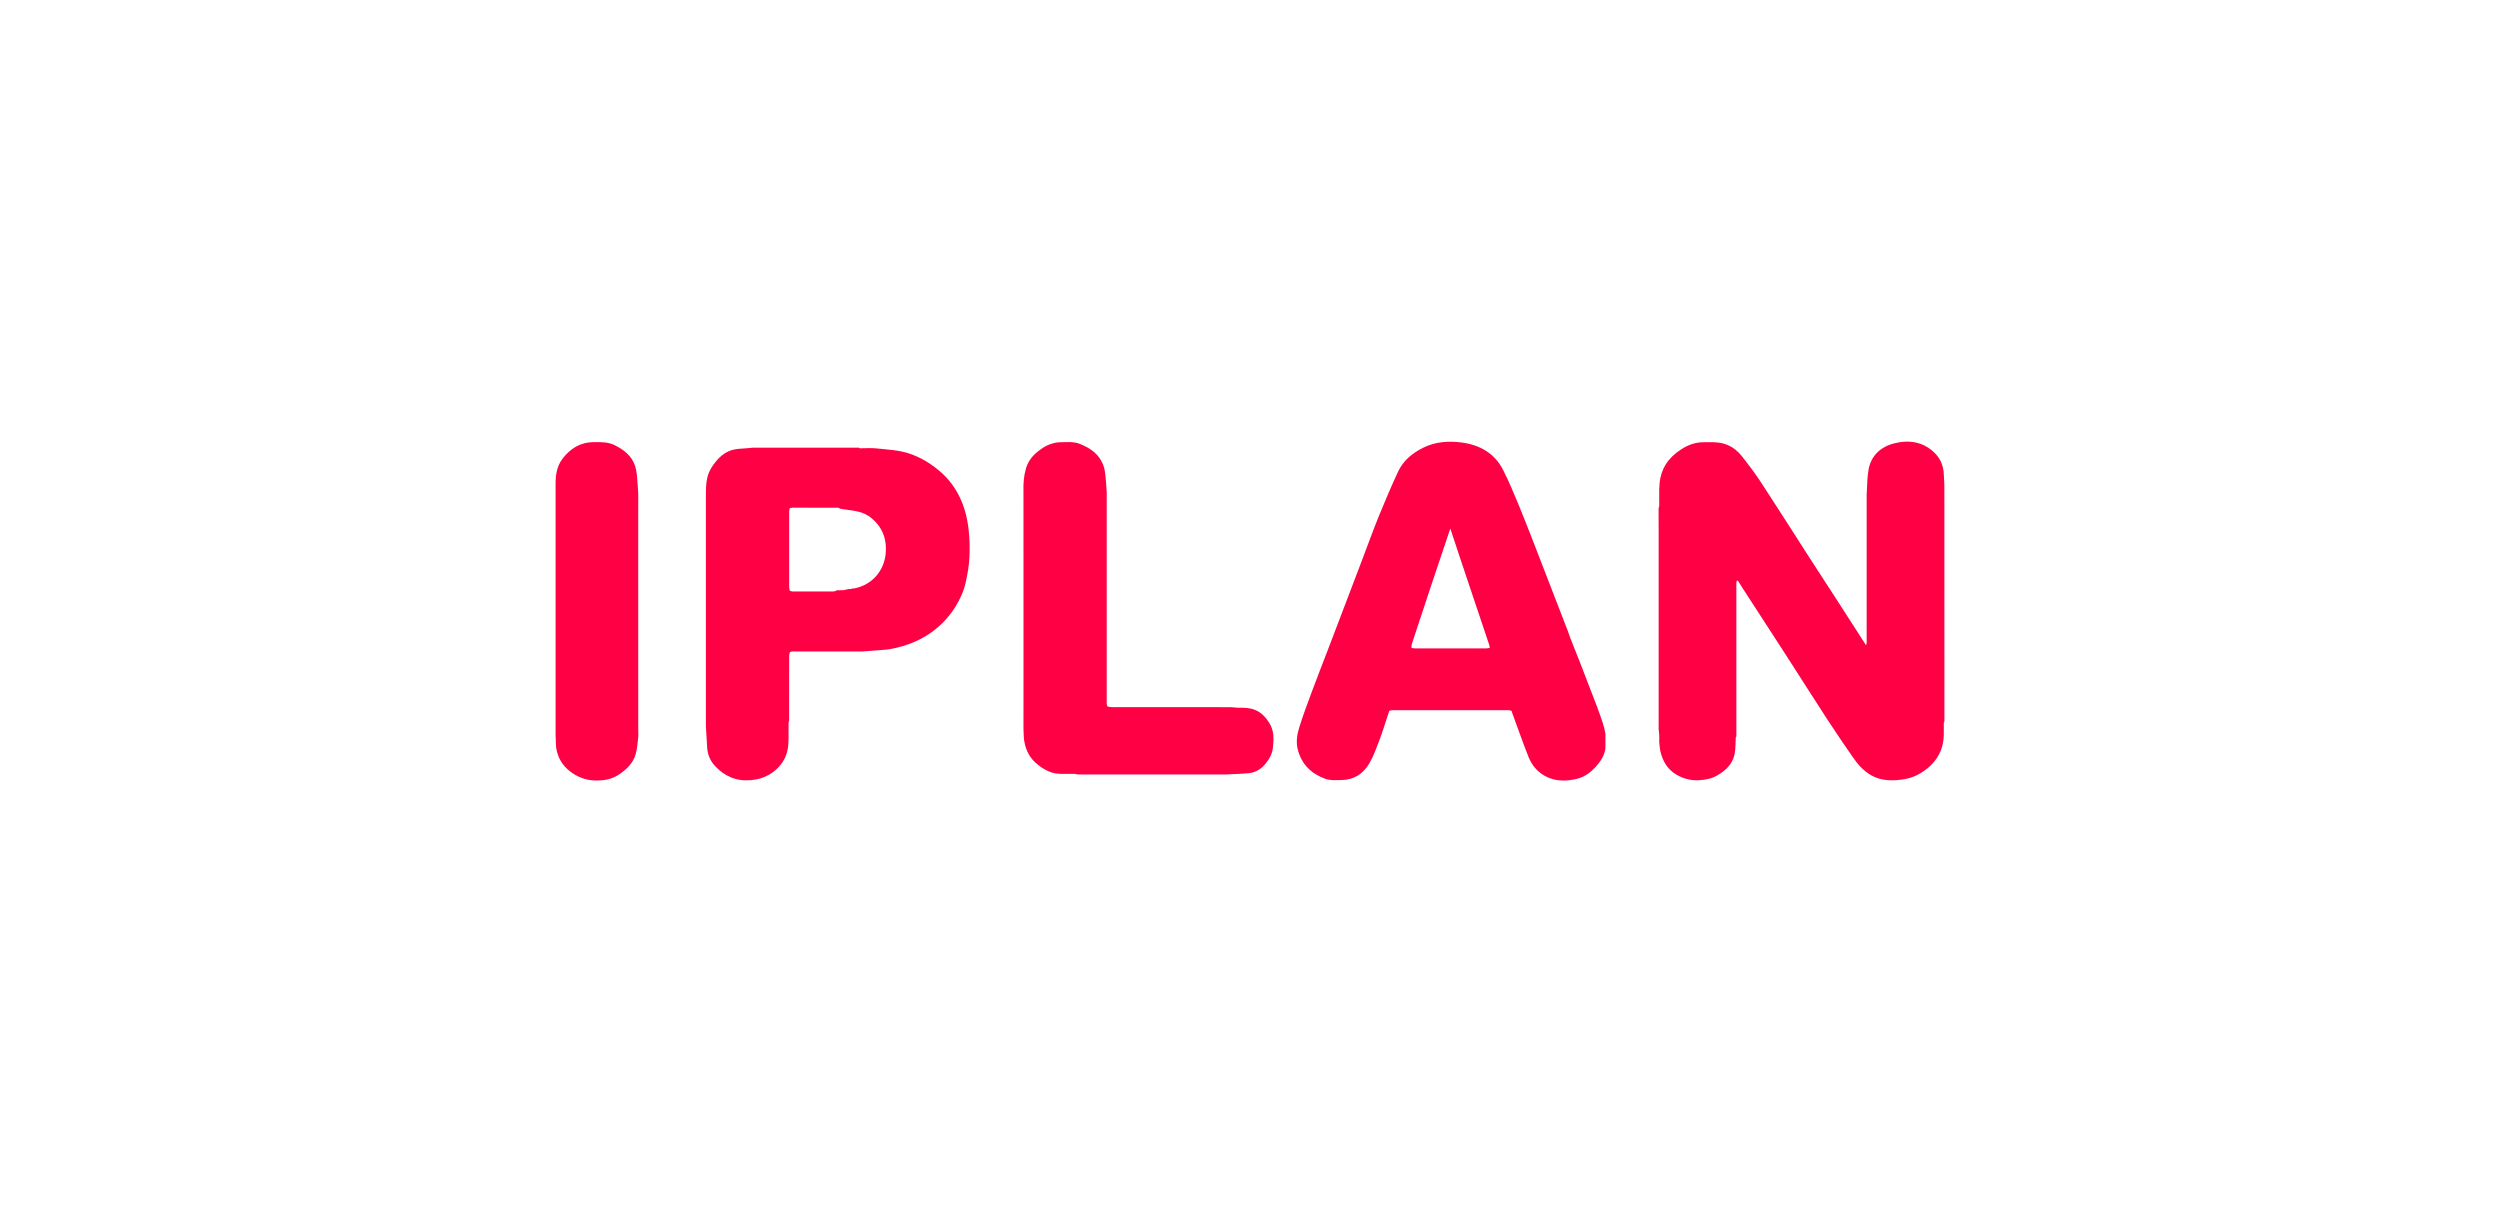 <?xml version="1.0" encoding="utf-8"?>
<!-- Generator: Adobe Illustrator 27.7.0, SVG Export Plug-In . SVG Version: 6.00 Build 0)  -->
<svg version="1.1" id="Layer_1" xmlns="http://www.w3.org/2000/svg" xmlns:xlink="http://www.w3.org/1999/xlink" x="0px" y="0px"
	 viewBox="0 0 450 220" style="enable-background:new 0 0 450 220;" xml:space="preserve">
<style type="text/css">
	.st0{fill:none;}
	.st1{fill:#FF0045;}
</style>
<g>
	<rect x="-1.696" y="-0.878" class="st0" width="450" height="220"/>
	<g>
		<polygon class="st1" points="312.553,132.575 312.548,132.581 312.548,132.582 		"/>
		<polygon class="st1" points="350,129.932 349.995,129.937 349.995,129.939 		"/>
		<polygon class="st1" points="298.546,91.491 298.548,91.484 298.548,91.48 		"/>
		<path class="st1" d="M349.995,129.937c-0.002-12.902-0.004-25.804-0.006-38.706c0-1.303-0.003-2.606-0.005-3.909
			c-0.034-0.665-0.071-1.331-0.102-1.996c-0.066-1.401-0.529-2.635-1.511-3.658c-2.054-2.14-4.656-2.535-7.33-1.887
			c-2.4,0.581-4.223,2.132-4.697,4.718c-0.273,1.487-0.241,3.031-0.346,4.549c0.002,8.885,0.004,17.77,0,26.655
			c0,0.149-0.079,0.298-0.121,0.447c-0.109-0.177-0.219-0.353-0.328-0.53c-1.693-2.631-3.382-5.264-5.08-7.891
			c-1.602-2.479-3.221-4.946-4.818-7.428c-2.862-4.448-5.688-8.92-8.584-13.346c-1.093-1.671-2.294-3.277-3.534-4.843
			c-0.681-0.86-1.52-1.571-2.592-2.019c-1.116-0.467-2.245-0.529-3.408-0.499c-0.655,0.017-1.321-0.018-1.961,0.092
			c-1.447,0.247-2.69,0.923-3.849,1.836c-2.068,1.629-3.028,3.744-3.045,6.335c-0.009,0.073-0.018,0.145-0.027,0.218
			c0,0,0.006-0.008,0.006-0.008c0.002,0.99,0.009,1.98,0.001,2.97c-0.001,0.15-0.072,0.299-0.112,0.448
			c0.003,1.668,0.009,3.335,0.009,5.003c0.001,11.317,0,22.633,0,33.95c0,0.238-0.006,0.477-0.009,0.715
			c0,0-0.002-0.011-0.002-0.011c0.04,0.4,0.096,0.799,0.114,1.2c0.019,0.412,0.002,0.827,0,1.24
			c0.075,0.589,0.094,1.191,0.236,1.763c0.42,1.684,1.238,3.112,2.776,4.038c1.294,0.779,2.652,1.149,4.2,1.051
			c1.152-0.073,2.22-0.273,3.206-0.843c1.513-0.874,2.765-2.026,3.14-3.799c0.212-1.001,0.155-2.059,0.22-3.091
			c0.037-0.04,0.073-0.08,0.11-0.12c-0.002-9.208-0.004-18.416-0.002-27.624c0-0.156,0.06-0.312,0.092-0.468
			c0.075,0.027,0.185,0.032,0.22,0.085c0.284,0.436,0.546,0.885,0.829,1.321c2.661,4.108,5.332,8.209,7.986,12.322
			c2.419,3.749,4.799,7.523,7.234,11.262c1.494,2.294,3.043,4.554,4.598,6.807c0.857,1.242,1.836,2.381,3.154,3.173
			c1.438,0.864,2.979,1.078,4.65,0.974c1.572-0.098,3.017-0.426,4.362-1.244c2.746-1.672,4.275-4.032,4.214-7.317
			c-0.011-0.605-0.001-1.211,0-1.816C349.922,130.017,349.958,129.977,349.995,129.937z"/>
		<path class="st1" d="M288.872,131.581c-0.038-0.187-0.075-0.375-0.113-0.562c0,0,0.006,0.01,0.006,0.01
			c-0.04-0.112-0.079-0.225-0.119-0.337c0,0,0.005,0.008,0.005,0.008c-0.039-0.153-0.078-0.307-0.117-0.46
			c-0.329-0.948-0.635-1.904-0.992-2.841c-1.033-2.718-2.082-5.43-3.135-8.141c-0.573-1.475-1.174-2.94-1.752-4.413
			c-0.188-0.48-0.334-0.977-0.519-1.458c-0.813-2.11-1.634-4.218-2.45-6.327c-0.933-2.41-1.858-4.824-2.797-7.232
			c-1.108-2.844-2.192-5.698-3.354-8.52c-0.93-2.258-1.871-4.52-2.969-6.7c-1.532-3.043-4.273-4.551-7.5-4.96
			c-2.321-0.295-4.681-0.161-6.916,0.954c-2.006,1.001-3.599,2.345-4.53,4.362c-1.19,2.577-2.312,5.189-3.38,7.819
			c-1.053,2.592-2.004,5.227-2.999,7.843c-0.938,2.466-1.874,4.933-2.814,7.399c-1.15,3.017-2.3,6.033-3.453,9.049
			c-0.941,2.461-1.906,4.914-2.824,7.384c-0.798,2.148-1.608,4.295-2.287,6.481c-0.4,1.286-0.607,2.659-0.254,4.007
			c0.688,2.631,2.407,4.32,4.936,5.236c0.96,0.348,1.942,0.233,2.929,0.223c2.273-0.022,3.925-1.145,5.01-3.008
			c0.77-1.322,1.29-2.799,1.838-4.239c0.541-1.423,0.977-2.887,1.459-4.333c0.101-0.298,0.202-0.597,0.303-0.895
			c0.193-0.032,0.386-0.092,0.579-0.092c6.964-0.005,13.928-0.005,20.892,0.001c0.186,0,0.372,0.08,0.558,0.122
			c0.009,0.034,0.005,0.066-0.014,0.096c1.003,2.726,1.962,5.47,3.027,8.172c0.572,1.452,1.557,2.662,2.94,3.429
			c1.826,1.012,3.791,1.011,5.772,0.534c1.55-0.373,2.722-1.347,3.711-2.531c0.717-0.858,1.285-1.825,1.427-2.977
			c0.001-0.854,0.002-1.709,0.004-2.563c0,0,0.006,0.01,0.006,0.01c-0.039-0.186-0.078-0.373-0.117-0.559
			C288.868,131.573,288.872,131.581,288.872,131.581z M267.58,116.709c-4.315,0.005-8.631,0.005-12.946,0
			c-0.192,0-0.385-0.059-0.577-0.091c0.02-0.228-0.004-0.471,0.065-0.683c1.15-3.498,2.306-6.993,3.471-10.486
			c1.139-3.413,2.29-6.822,3.463-10.316c0.664,2.005,1.3,3.946,1.949,5.882c1.689,5.041,3.385,10.079,5.074,15.12
			c0.051,0.152,0.052,0.321,0.077,0.482C267.965,116.649,267.773,116.708,267.58,116.709z"/>
		<path class="st1" d="M172.808,89.617c-0.869-1.845-2.074-3.447-3.645-4.797c-1.586-1.363-3.332-2.413-5.283-3.109
			c-1.971-0.703-4.065-0.775-6.122-0.997c-0.998-0.108-2.017-0.021-3.026-0.022c-0.04-0.037-0.08-0.074-0.12-0.111
			c-6.394,0-12.788,0-19.183,0c0,0,0.006-0.005,0.006-0.005c-0.036,0.009-0.071,0.017-0.107,0.026
			c-0.356,0.03-0.713,0.059-1.069,0.092c-0.681,0.063-1.373,0.074-2.042,0.204c-1.372,0.267-2.445,1.067-3.317,2.116
			c-0.689,0.828-1.266,1.719-1.546,2.806c-0.295,1.146-0.288,2.294-0.291,3.452c0,13.815,0,27.631,0,41.446
			c0.075,1.287,0.138,2.576,0.227,3.862c0.086,1.247,0.556,2.371,1.391,3.272c1.732,1.87,3.84,2.812,6.467,2.576
			c1.151-0.103,2.204-0.372,3.182-0.93c1.183-0.675,2.16-1.583,2.816-2.8c0.654-1.215,0.808-2.533,0.794-3.884
			c-0.002-0.887-0.009-1.774-0.001-2.66c0.001-0.154,0.067-0.306,0.103-0.46c0.001-3.86,0.001-7.721,0.008-11.581
			c0-0.211,0.06-0.422,0.091-0.632l0.037,0.008c-0.018-0.032-0.022-0.065-0.013-0.1c0.149-0.042,0.298-0.122,0.446-0.122
			c4.187-0.005,8.373-0.001,12.56,0.001c0.994-0.074,1.989-0.139,2.982-0.224c0.772-0.066,1.553-0.098,2.31-0.246
			c2.77-0.543,5.347-1.552,7.609-3.285c1.523-1.168,2.797-2.557,3.828-4.18c0.877-1.38,1.554-2.856,1.912-4.435
			c0.346-1.523,0.621-3.086,0.69-4.642c0.069-1.567,0.042-3.142-0.128-4.729C174.155,93.45,173.686,91.481,172.808,89.617z
			 M159.412,99.759c-0.341,3.073-2.468,5.522-5.623,6.153c-0.124,0.025-0.256,0.013-0.384,0.018
			c-0.041,0.026-0.082,0.052-0.122,0.079c-0.18,0.009-0.36,0.018-0.54,0.027c-0.298,0.064-0.596,0.129-0.895,0.193
			c-0.436,0.009-0.872,0.018-1.308,0.027c-0.004,0.029-0.009,0.057-0.015,0.086c-0.167,0.043-0.334,0.124-0.501,0.125
			c-2.452,0.008-4.904,0.008-7.356,0c-0.167-0.001-0.334-0.08-0.501-0.122c-0.009-0.035-0.005-0.069,0.013-0.1
			c0,0-0.037,0.009-0.037,0.009c-0.032-0.193-0.091-0.385-0.091-0.578c-0.005-4.539-0.005-9.079,0.001-13.618
			c0-0.19,0.068-0.38,0.104-0.571c0.154-0.035,0.308-0.102,0.462-0.102c2.729-0.006,5.458-0.007,8.187,0.006
			c0.165,0.001,0.329,0.127,0.494,0.195c0.8,0.116,1.6,0.227,2.399,0.349c1.23,0.188,2.341,0.609,3.306,1.446
			C158.967,95.084,159.686,97.294,159.412,99.759z"/>
		<polygon class="st1" points="154.606,80.576 154.611,80.581 154.614,80.581 		"/>
		<path class="st1" d="M225.832,127.755c-0.978-0.379-1.984-0.365-3-0.369c-0.39-0.001-0.78-0.062-1.171-0.095
			c-7.182-0.002-14.364-0.003-21.547-0.009c-0.229,0-0.459-0.06-0.688-0.092l0.008-0.037l-0.049,0.017l-0.051-0.004
			c-0.042-0.168-0.122-0.335-0.122-0.503c-0.004-12.685-0.001-25.371,0.001-38.056c-0.074-0.994-0.125-1.991-0.229-2.982
			c-0.059-0.566-0.144-1.143-0.321-1.681c-0.688-2.092-2.295-3.234-4.24-4.025c-1.214-0.494-2.475-0.316-3.72-0.31
			c-0.544,0.003-1.104,0.153-1.625,0.328c-0.968,0.324-1.778,0.909-2.556,1.578c-0.907,0.78-1.526,1.702-1.856,2.841
			c-0.382,1.319-0.478,2.667-0.44,4.03c0.002,10.092,0.005,20.184,0.006,30.276c0,4.165-0.004,8.331-0.006,12.496
			c0.043,0.741,0.023,1.492,0.141,2.221c0.28,1.721,1.04,3.173,2.454,4.275c1.222,0.952,2.517,1.643,4.106,1.639
			c0.85-0.002,1.7-0.01,2.55,0c0.148,0.002,0.294,0.081,0.441,0.124c0,0-0.007-0.011-0.007-0.011c9.001,0,18.003,0,27.004,0
			c0,0-0.006,0.005-0.006,0.005c0.036-0.009,0.071-0.017,0.107-0.026c1.286-0.069,2.578-0.086,3.857-0.224
			c1.135-0.123,2.09-0.716,2.819-1.575c0.734-0.865,1.305-1.811,1.436-3.013c0.167-1.535,0.223-3.024-0.622-4.392
			C227.852,129.122,227.046,128.225,225.832,127.755z"/>
		<path class="st1" d="M114.878,98.847c0-3.34,0.004-6.679,0.006-10.019c-0.074-1.068-0.125-2.138-0.23-3.203
			c-0.056-0.567-0.15-1.141-0.319-1.683c-0.582-1.86-1.99-2.947-3.646-3.788c-1.215-0.617-2.52-0.575-3.83-0.569
			c-2.421,0.011-4.23,1.162-5.634,3.022c-1.04,1.377-1.238,3.009-1.217,4.681c0,15.098-0.001,30.196-0.001,45.295
			c0,0-0.006-0.007-0.006-0.007c0.009,0.073,0.018,0.145,0.027,0.218c0.036,0.669,0.003,1.351,0.121,2.005
			c0.284,1.57,1.023,2.874,2.289,3.911c1.399,1.146,2.982,1.747,4.753,1.781c1.47,0.028,2.922-0.212,4.186-1.053
			c1.376-0.916,2.572-2.03,3.037-3.67c0.27-0.953,0.349-1.966,0.46-2.957c0.061-0.543,0.012-1.099,0.012-1.649
			C114.882,120.389,114.879,109.618,114.878,98.847z"/>
	</g>
</g>
</svg>
